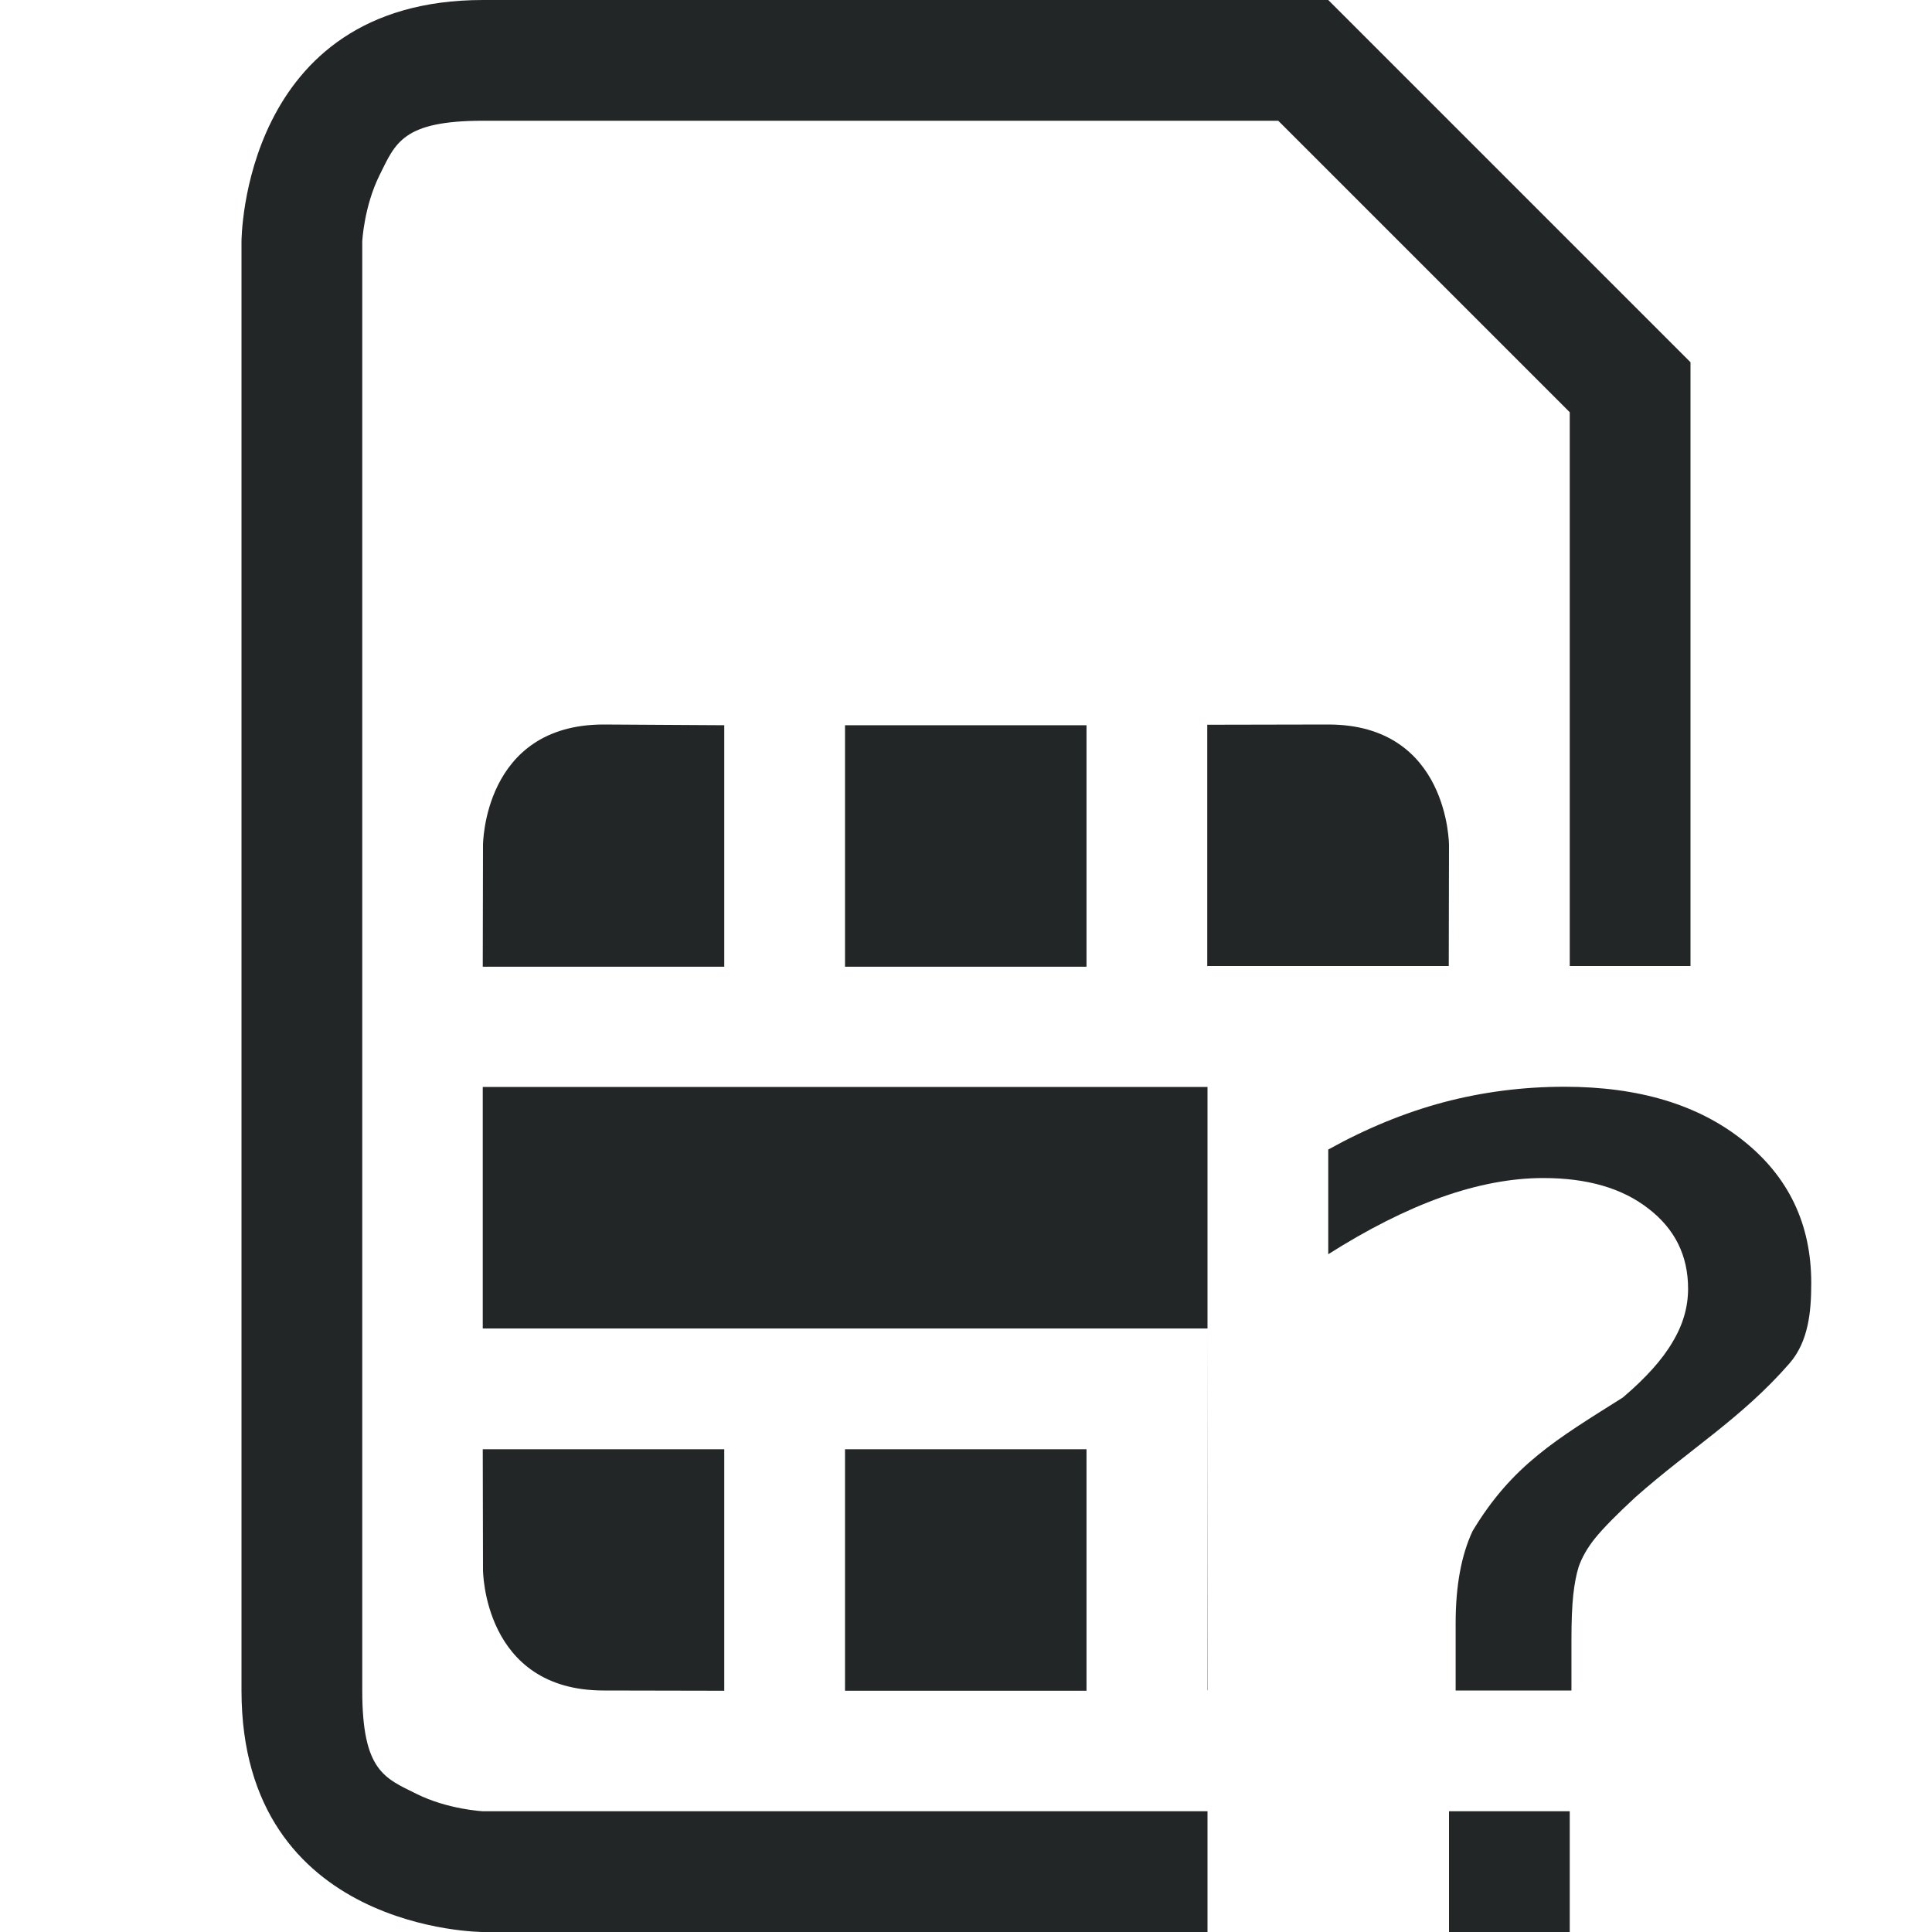 <?xml version="1.0" encoding="UTF-8" standalone="no"?>
<svg
   xmlns:dc="http://purl.org/dc/elements/1.1/"
   xmlns:cc="http://creativecommons.org/ns#"
   xmlns:rdf="http://www.w3.org/1999/02/22-rdf-syntax-ns#"
   xmlns:svg="http://www.w3.org/2000/svg"
   xmlns="http://www.w3.org/2000/svg"
   xmlns:sodipodi="http://sodipodi.sourceforge.net/DTD/sodipodi-0.dtd"
   xmlns:inkscape="http://www.inkscape.org/namespaces/inkscape"
   width="16"
   height="16"
   version="1.1"
   id="svg4"
   sodipodi:docname="auth-sim-missing-symbolic.svg"
   inkscape:version="0.92.3 (2405546, 2018-03-11)">
  <defs
     id="defs8" />
  <sodipodi:namedview
     pagecolor="#ffffff"
     bordercolor="#666666"
     borderopacity="1"
     objecttolerance="10"
     gridtolerance="10"
     guidetolerance="10"
     inkscape:pageopacity="0"
     inkscape:pageshadow="2"
     inkscape:window-width="1920"
     inkscape:window-height="1026"
     id="namedview6"
     showgrid="true"
     inkscape:zoom="25.68"
     inkscape:cx="11.789274"
     inkscape:cy="3.9810092"
     inkscape:window-x="0"
     inkscape:window-y="30"
     inkscape:window-maximized="1"
     inkscape:current-layer="svg4">
    <inkscape:grid
       type="xygrid"
       id="grid838" />
  </sodipodi:namedview>
  <path
     style="fill:#232627;fill-opacity:1"
     d="M 4 0 C 2 0 2 2 2 2 L 2 14 C 2 16 4 16 4 16 L 10 16 L 10 15 L 4 15 C 4 15 3.709 14.986 3.447 14.855 C 3.186 14.725 3 14.667 3 14 L 3 2 C 3 2 3.014 1.709 3.145 1.447 C 3.275 1.186 3.333 1 4 1 L 10.586 1 L 13 3.414 L 13 8 L 14 8 L 14 3 L 11 0 L 4 0 z M 5 6 C 4 6 4 7 4 7 L 3.998 8.006 L 5.998 8.006 L 5.998 6.006 L 5 6 z M 11 6 L 9.998 6.002 L 9.998 8.002 L 10 8.002 L 10 8 L 11.998 8 L 12 7 C 12 7 12 6 11 6 z M 6.998 6.006 L 6.998 8.006 L 8.998 8.006 L 8.998 6.006 L 6.998 6.006 z M 3.998 9.002 L 3.998 11.002 L 10 11.002 L 10 9.002 L 3.998 9.002 z M 10 11.002 L 9.998 13.998 L 10 13.998 L 10 11.002 z M 3.998 12.002 L 4 13 C 4 13 4 14 5 14 L 5.998 14.002 L 5.998 12.002 L 3.998 12.002 z M 6.998 12.002 L 6.998 14.002 L 8.998 14.002 L 8.998 12.002 L 6.998 12.002 z "
     id="path831" />
  <path
     style="font-style:normal;font-variant:normal;font-weight:normal;font-stretch:normal;font-size:medium;line-height:1.25;font-family:'DejaVu Sans';-inkscape-font-specification:'DejaVu Sans';letter-spacing:0px;word-spacing:0px;fill:#232627;fill-opacity:1;stroke:none;stroke-width:0.225"
     d="M 12.957 9 C 12.612 9 12.278 9.043 11.953 9.129 C 11.632 9.215 11.315 9.345 11 9.52 L 11 10.387 C 11.325 10.181 11.636 10.023 11.934 9.916 C 12.235 9.809 12.517 9.756 12.781 9.756 C 13.143 9.756 13.433 9.839 13.65 10.008 C 13.871 10.177 13.98 10.399 13.98 10.672 C 13.98 10.822 13.939 10.969 13.852 11.113 C 13.768 11.258 13.63 11.412 13.439 11.574 C 12.893 11.918 12.523 12.133 12.195 12.68 C 12.102 12.879 12.055 13.133 12.055 13.443 L 12.055 14 L 13.014 14 L 13.014 13.586 C 13.014 13.426 13.019 13.301 13.029 13.209 C 13.039 13.117 13.054 13.039 13.074 12.975 C 13.101 12.898 13.145 12.82 13.209 12.74 C 13.276 12.657 13.388 12.543 13.545 12.398 C 13.996 11.999 14.422 11.746 14.818 11.293 C 14.979 11.109 15 10.858 15 10.625 C 15 10.137 14.812 9.745 14.438 9.447 C 14.066 9.149 13.573 9 12.957 9 z M 12 15 L 12 16 L 13 16 L 13 15 L 12 15 z "
     id="path887" />
</svg>

